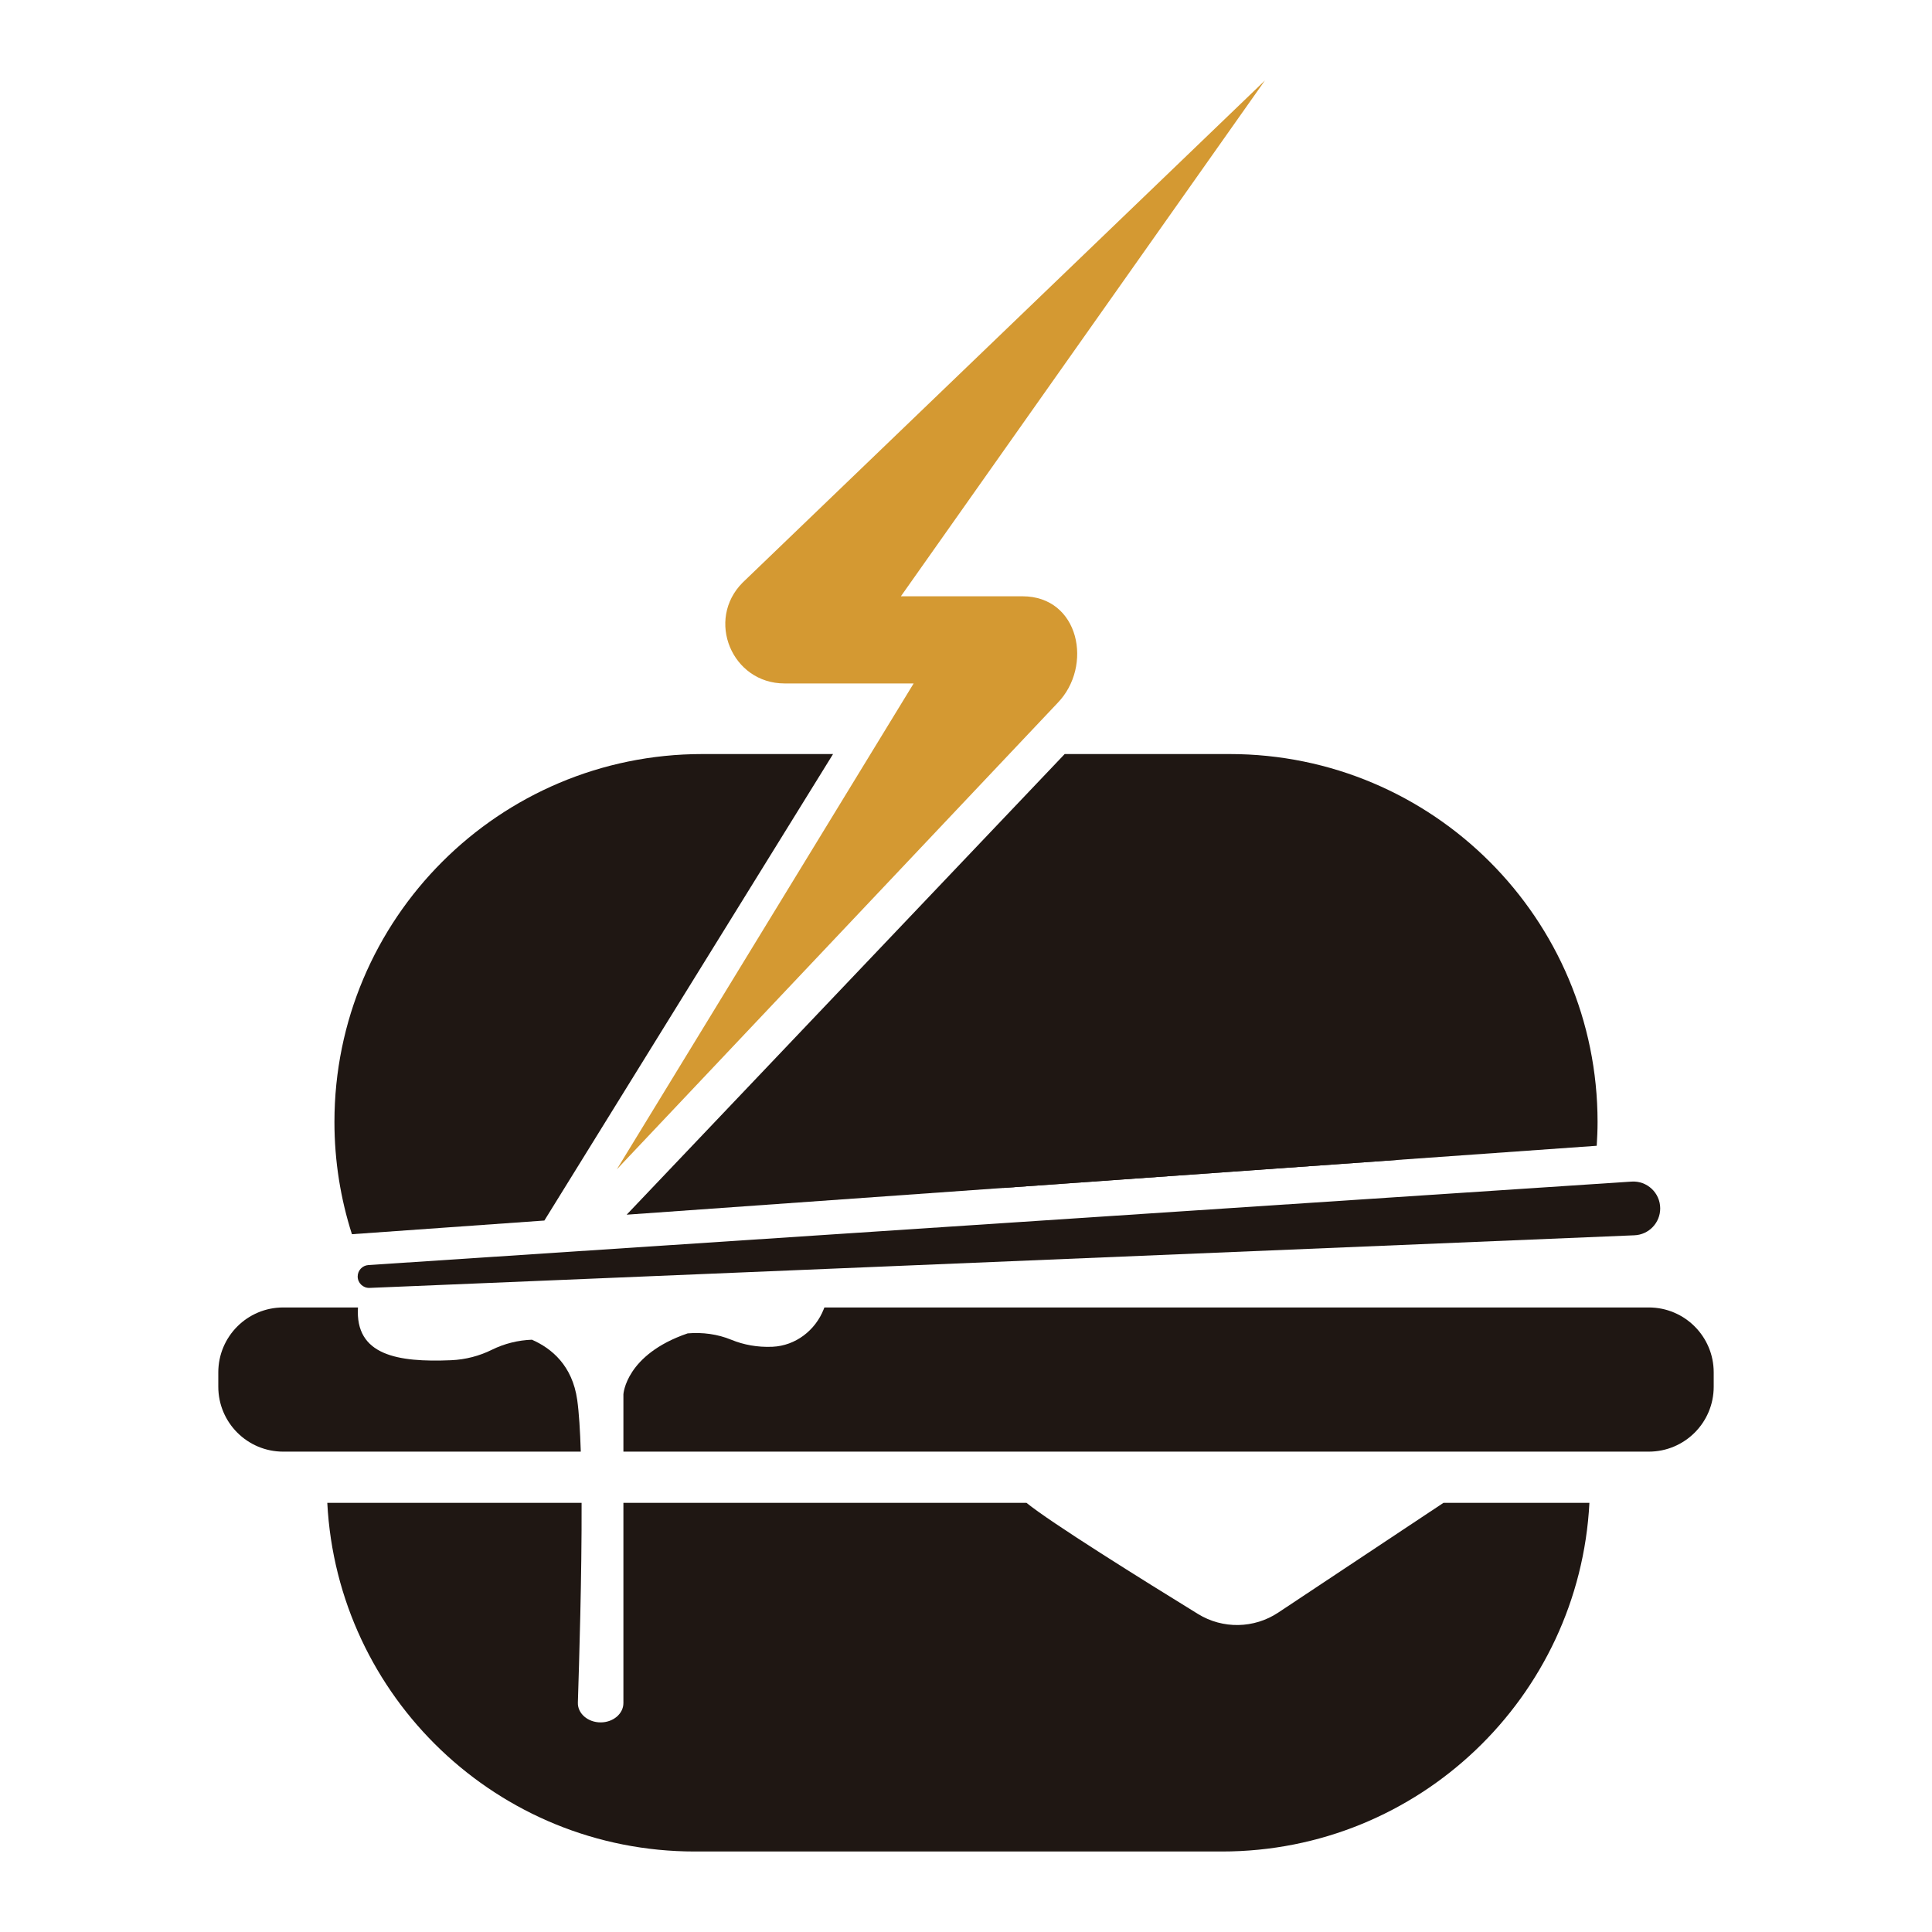 <?xml version="1.0" encoding="utf-8"?>
<!-- Designed by Vexels.com - 2020 All Rights Reserved - https://vexels.com/terms-and-conditions/  -->
<svg version="1.1" id="Capa_1" xmlns="http://www.w3.org/2000/svg" xmlns:xlink="http://www.w3.org/1999/xlink" x="0px" y="0px"
	 viewBox="0 0 1200 1200" enable-background="new 0 0 1200 1200" xml:space="preserve">
<g>
	<g>
		<g>
			<path fill="#1F1713" d="M867.838,720.463c-32.363-17.564-69.442-27.541-108.853-27.541c-50.947,0-97.941,16.74-135.933,44.933
				L867.838,720.463z"/>
			<path fill="#1F1713" d="M896.555,933.452l-102.609,68.151c-15.032,9.984-34.477,10.329-49.846,0.872
				c-33.885-20.851-91.531-56.785-106.525-69.023H387.209v124.352c0,6.631-6.332,12.006-14.143,12.006
				c-7.961,0-14.353-5.55-14.139-12.305c0.797-25.208,2.468-78.751,2.312-124.054H203.287
				C209.524,1054.096,309.315,1150,431.512,1150h327.473c122.196,0,221.987-95.904,228.225-216.548H896.555z"/>
		</g>
		<path fill="#D49932" d="M785.66,50L461.322,361.806c-23.137,23.137-6.75,62.696,25.97,62.696h80.191L383.122,726.301
			l273.719-289.635c22.228-22.843,13.684-66.302-21.775-66.302h-75.507L785.66,50z"/>
		<g>
			<path fill="#1F1713" d="M358.518,869.496c-3.008-21.283-15.828-31.983-28.137-37.375c-8.524,0.302-17.059,2.385-24.886,6.258
				c-7.658,3.789-16.266,6.098-25.375,6.479c-33.103,1.386-59.636-3.002-57.776-32.773h-46.434
				c-22.27,0-40.324,18.053-40.324,40.323v8.909c0,22.27,18.054,40.323,40.324,40.323h184.827
				C360.319,888.464,359.616,877.263,358.518,869.496z"/>
			<path fill="#1F1713" d="M1024.09,812.085H512.046l-0.417,1.059c-5.216,13.24-17.539,22.693-31.754,23.35
				c-0.091,0.004-0.182,0.008-0.273,0.012c-9.109,0.381-17.718-1.207-25.376-4.355c-8.509-3.497-17.852-4.753-27.111-3.964
				c-38.548,13.186-39.905,37.83-39.905,37.83v35.624h636.88c22.27,0,40.323-18.053,40.323-40.323v-8.909
				C1064.413,830.139,1046.359,812.085,1024.09,812.085z"/>
		</g>
		<g>
			<path fill="#1F1713" d="M517.426,468.355h-81.162c-126.219,0-228.539,102.32-228.539,228.539c0,24.311,3.831,47.72,10.863,69.697
				l119.528-8.492L517.426,468.355z"/>
			<path fill="#1F1713" d="M763.737,468.355h-102.44L389.23,754.467l602.521-42.808c0.312-4.887,0.526-9.8,0.526-14.765
				C992.276,570.675,889.956,468.355,763.737,468.355z"/>
		</g>
		<path fill="#1F1713" d="M228.798,785.756l784.585-51.845c9.635-0.637,17.8,7.007,17.8,16.663v0c0,8.953-7.06,16.312-16.005,16.685
			l-785.617,32.683c-4.035,0.168-7.399-3.058-7.399-7.097l0,0C222.163,789.103,225.065,786.003,228.798,785.756z"/>
	</g>
</g>
</svg>
